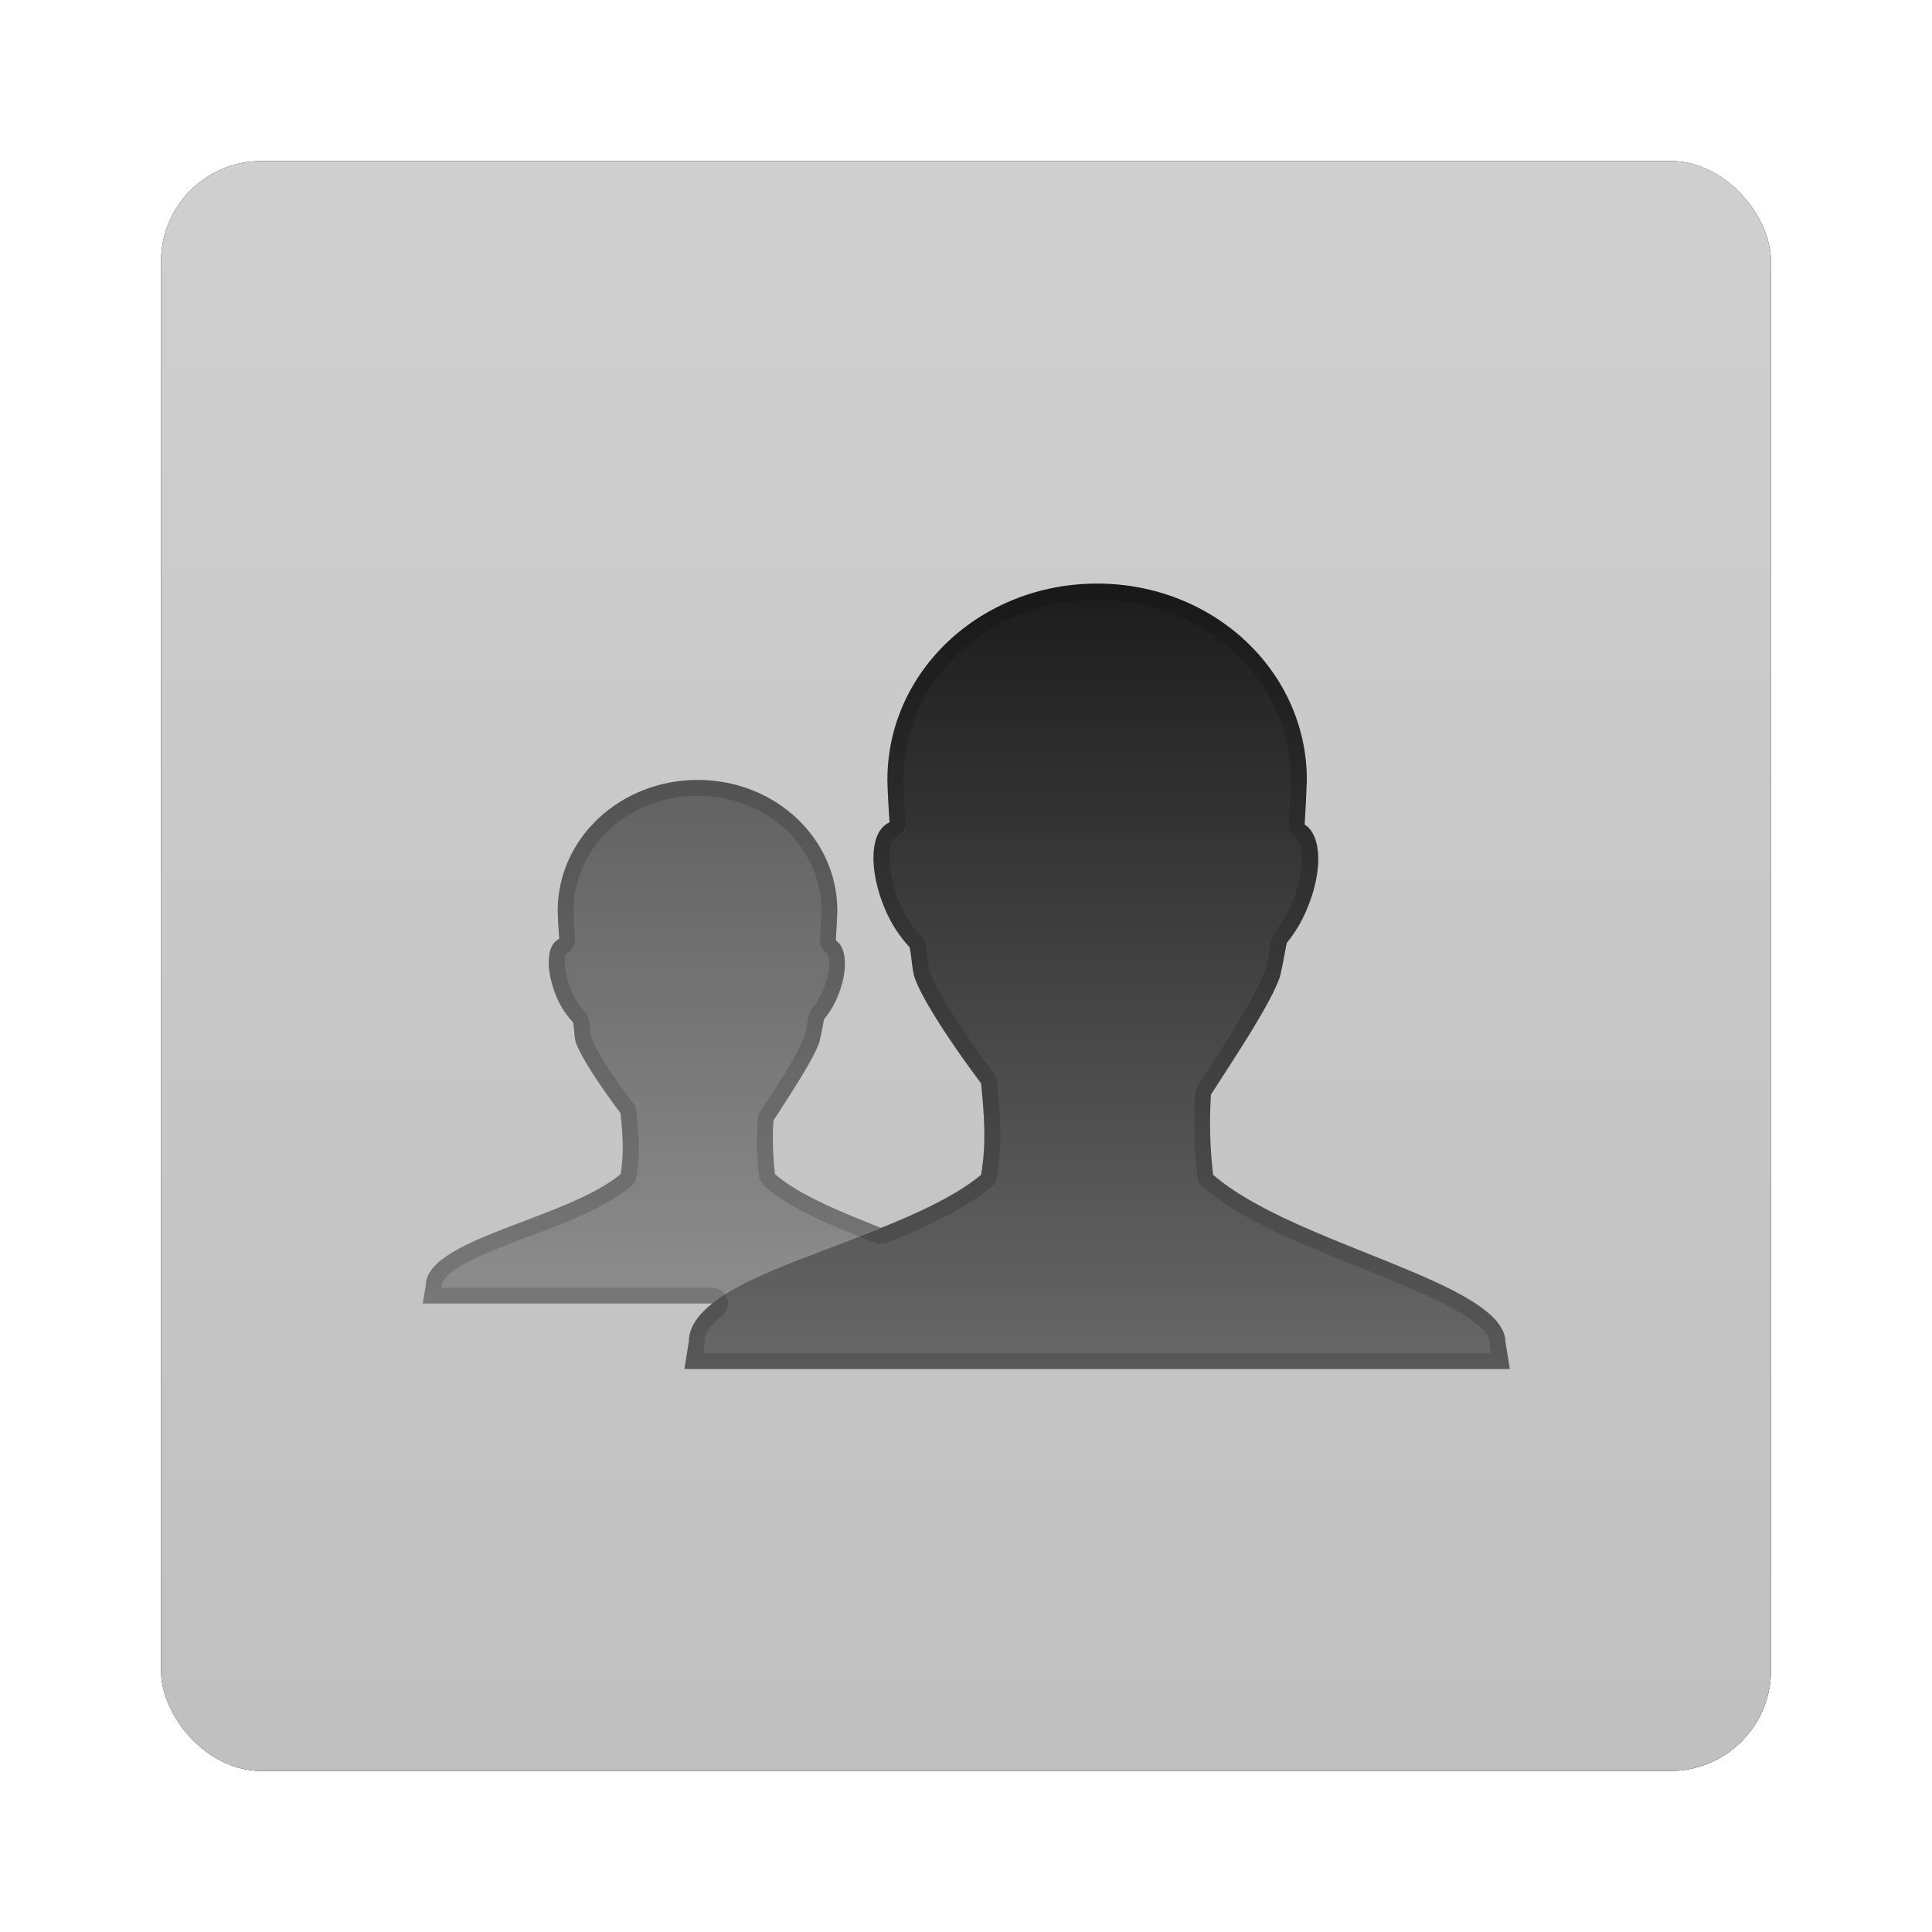 <?xml version="1.0" encoding="UTF-8" standalone="no"?>
<!-- Created with Inkscape (http://www.inkscape.org/) -->

<svg
   xmlns:dc="http://purl.org/dc/elements/1.1/"
   xmlns:cc="http://creativecommons.org/ns#"
   xmlns:rdf="http://www.w3.org/1999/02/22-rdf-syntax-ns#"
   xmlns:svg="http://www.w3.org/2000/svg"
   xmlns="http://www.w3.org/2000/svg"
   xmlns:xlink="http://www.w3.org/1999/xlink"
   xmlns:sodipodi="http://sodipodi.sourceforge.net/DTD/sodipodi-0.dtd"
   xmlns:inkscape="http://www.inkscape.org/namespaces/inkscape"
   width="96"
   height="96"
   id="svg2982"
   version="1.1"
   inkscape:version="0.48.1 r9760"
   sodipodi:docname="stock_people.svg">
  <defs
     id="defs2984">
    <filter
       color-interpolation-filters="sRGB"
       inkscape:collect="always"
       id="filter6279-2">
      <feGaussianBlur
         inkscape:collect="always"
         stdDeviation="0.8"
         id="feGaussianBlur6281-1" />
    </filter>
    <linearGradient
       inkscape:collect="always"
       xlink:href="#linearGradient3700-2"
       id="linearGradient9181"
       gradientUnits="userSpaceOnUse"
       gradientTransform="translate(0,-7.8515622e-6)"
       x1="48"
       y1="1052.362"
       x2="48"
       y2="902.362" />
    <linearGradient
       id="linearGradient3700-2">
      <stop
         id="stop3702-83"
         style="stop-color:#bebebe;stop-opacity:1"
         offset="0" />
      <stop
         id="stop3704-80"
         style="stop-color:#dcdcdc;stop-opacity:1"
         offset="1" />
    </linearGradient>
    <linearGradient
       x1="49"
       y1="20"
       x2="49"
       y2="76"
       id="linearGradient3886"
       xlink:href="#StandardGradient-5"
       gradientUnits="userSpaceOnUse"
       gradientTransform="matrix(0.857,0,0,0.857,14.857,6.857)" />
    <linearGradient
       x1="11.999"
       y1="0.922"
       x2="11.999"
       y2="19.387"
       id="StandardGradient-5"
       gradientUnits="userSpaceOnUse"
       gradientTransform="scale(0.922,1.085)">
      <stop
         id="stop3283-0"
         style="stop-color:#000000;stop-opacity:0.863"
         offset="0" />
      <stop
         id="stop2651-4"
         style="stop-color:#000000;stop-opacity:0.471"
         offset="1" />
    </linearGradient>
    <linearGradient
       x1="49"
       y1="20"
       x2="49"
       y2="76"
       id="linearGradient3081"
       xlink:href="#StandardGradient-5"
       gradientUnits="userSpaceOnUse"
       gradientTransform="matrix(0.571,0,0,0.571,4.162,24.571)" />
    <linearGradient
       x1="11.999"
       y1="0.922"
       x2="11.999"
       y2="19.387"
       id="linearGradient6977"
       gradientUnits="userSpaceOnUse"
       gradientTransform="scale(0.922,1.085)">
      <stop
         id="stop6979"
         style="stop-color:#000000;stop-opacity:0.863"
         offset="0" />
      <stop
         id="stop6981"
         style="stop-color:#000000;stop-opacity:0.471"
         offset="1" />
    </linearGradient>
  </defs>
  <sodipodi:namedview
     id="base"
     pagecolor="#ffffff"
     bordercolor="#666666"
     borderopacity="1.0"
     inkscape:pageopacity="0.0"
     inkscape:pageshadow="2"
     inkscape:zoom="3.959798"
     inkscape:cx="36.39115"
     inkscape:cy="42.877139"
     inkscape:document-units="px"
     inkscape:current-layer="layer1"
     showgrid="false"
     inkscape:window-width="1280"
     inkscape:window-height="725"
     inkscape:window-x="0"
     inkscape:window-y="25"
     inkscape:window-maximized="1" />
  <g
     inkscape:label="Layer 1"
     inkscape:groupmode="layer"
     id="layer1"
     transform="translate(0,-956.362)">
    <g
       id="g6947">
      <g
         id="g6939">
        <rect
           ry="5"
           rx="5"
           style="fill:#000000;fill-opacity:1;stroke:none;filter:url(#filter6279-2)"
           id="rect9283"
           width="80"
           height="80"
           x="8"
           y="964.362"
           transform="translate(0,-7.8515622e-6)" />
        <rect
           y="964.362"
           x="8"
           height="80"
           width="80"
           id="rect9285"
           style="fill:url(#linearGradient9181);fill-opacity:1;stroke:none"
           rx="5"
           ry="5" />
        <g
           transform="matrix(0.813,0,0,0.813,8.987,965.849)"
           id="g3050">
          <path
             style="fill:url(#linearGradient3886);fill-opacity:1;stroke:none"
             id="path3159"
             inkscape:connector-curvature="0"
             d="m 56,24 c -7.116,0 -12.818,5.359 -12.818,12 0.016,0.707 0.069,1.729 0.136,2.591 -1.217,0.516 -1.306,2.885 -0.273,5.318 0.41,0.965 0.931,1.706 1.5,2.318 0.138,0.684 0.102,0.991 0.273,1.773 0.477,1.43 2.356,4.232 4.091,6.545 0.17,1.777 0.347,3.57 0,5.591 -5,4.148 -17.883,5.933 -17.864,10.227 L 30.773,72 81.227,72 80.955,70.364 C 80.934,66.688 68.03,64.431 63.091,60.136 62.891,58.492 62.853,56.847 62.955,55.227 64.536,52.787 66.651,49.593 67.182,48 c 0.191,-0.806 0.26,-1.351 0.409,-2.045 0.474,-0.574 0.878,-1.223 1.227,-2.045 0.981,-2.312 0.918,-4.519 -0.136,-5.182 0.062,-0.932 0.109,-1.923 0.136,-2.727 C 68.818,29.359 63.116,24 56,24 z" />
          <path
             style="opacity:0.6;fill:url(#linearGradient3081);fill-opacity:1;stroke:none"
             id="path3079"
             inkscape:connector-curvature="0"
             d="m 31.594,36 c -4.744,0 -8.562,3.573 -8.562,8 0.011,0.471 0.049,1.144 0.094,1.719 -0.811,0.344 -0.845,1.94 -0.156,3.562 0.273,0.643 0.621,1.123 1,1.531 0.092,0.456 0.042,0.666 0.156,1.188 0.318,0.953 1.593,2.833 2.75,4.375 0.113,1.184 0.231,2.371 0,3.719 -3.333,2.766 -11.919,3.949 -11.906,6.812 L 14.781,68 32.5,68 c 2.169,-1.709 6.406,-3.066 10.281,-4.625 -2.385,-0.956 -4.972,-1.98 -6.469,-3.281 -0.133,-1.096 -0.161,-2.202 -0.094,-3.281 1.054,-1.627 2.459,-3.751 2.812,-4.812 0.127,-0.538 0.182,-0.912 0.281,-1.375 0.316,-0.383 0.58,-0.795 0.812,-1.344 0.654,-1.541 0.609,-3.027 -0.094,-3.469 0.041,-0.621 0.075,-1.276 0.094,-1.812 -10e-7,-4.427 -3.788,-8 -8.531,-8 z" />
          <path
             style="opacity:0.15;fill:#000000;fill-opacity:1;stroke:none"
             id="path3878"
             inkscape:connector-curvature="0"
             d="m 56,24 c -7.116,0 -12.812,5.359 -12.812,12 0.016,0.707 0.058,1.732 0.125,2.594 -1.217,0.516 -1.314,2.879 -0.281,5.312 0.41,0.965 0.931,1.7 1.5,2.312 0.138,0.684 0.11,1 0.281,1.781 0.477,1.43 2.358,4.218 4.094,6.531 0.17,1.777 0.347,3.573 0,5.594 -1.51,1.253 -3.75,2.294 -6.125,3.25 -2.385,-0.956 -4.972,-1.98 -6.469,-3.281 -0.133,-1.096 -0.161,-2.202 -0.094,-3.281 1.054,-1.627 2.459,-3.751 2.812,-4.812 0.127,-0.538 0.182,-0.912 0.281,-1.375 0.316,-0.383 0.58,-0.795 0.812,-1.344 0.654,-1.541 0.609,-3.027 -0.094,-3.469 0.041,-0.621 0.075,-1.276 0.094,-1.812 -10e-7,-4.427 -3.788,-8 -8.531,-8 -4.744,0 -8.562,3.573 -8.562,8 0.011,0.471 0.049,1.144 0.094,1.719 -0.811,0.344 -0.845,1.94 -0.156,3.562 0.273,0.643 0.621,1.123 1,1.531 0.092,0.456 0.042,0.666 0.156,1.188 0.318,0.953 1.593,2.833 2.75,4.375 0.113,1.184 0.231,2.371 0,3.719 -3.333,2.766 -11.919,3.949 -11.906,6.812 L 14.781,68 32.5,68 c -0.904,0.712 -1.473,1.493 -1.469,2.375 l -0.25,1.625 50.438,0 -0.25,-1.625 c -0.021,-3.676 -12.936,-5.955 -17.875,-10.25 -0.2,-1.644 -0.227,-3.287 -0.125,-4.906 1.581,-2.44 3.688,-5.626 4.219,-7.219 0.191,-0.806 0.257,-1.337 0.406,-2.031 0.474,-0.574 0.87,-1.24 1.219,-2.062 0.981,-2.312 0.929,-4.525 -0.125,-5.188 C 68.75,37.787 68.785,36.805 68.812,36 68.812,29.359 63.116,24 56,24 z m 0,0.969 c 6.615,0 11.826,4.93 11.844,11 3.2e-5,0.011 0,0.021 0,0.031 -0.027,0.798 -0.065,1.756 -0.125,2.656 a 0.973,0.973 0 0 0 0.438,0.875 c 0.12,0.076 0.357,0.444 0.375,1.188 0.018,0.743 -0.18,1.765 -0.625,2.812 -0.319,0.753 -0.655,1.318 -1.062,1.812 A 0.973,0.973 0 0 0 66.656,45.75 c -0.15,0.701 -0.213,1.232 -0.375,1.938 -5.03e-4,0.002 -0.031,-0.002 -0.031,0 -0.205,0.615 -0.847,1.814 -1.625,3.094 -0.778,1.28 -1.676,2.683 -2.469,3.906 A 0.973,0.973 0 0 0 62,55.156 c -0.105,1.671 -0.083,3.383 0.125,5.094 a 0.973,0.973 0 0 0 0.344,0.625 c 2.722,2.367 7.206,3.943 11.031,5.5 1.913,0.778 3.655,1.547 4.844,2.281 0.594,0.367 1.048,0.725 1.312,1.031 0.265,0.307 0.343,0.513 0.344,0.688 a 0.973,0.973 0 0 0 0,0.156 l 0.062,0.5 -48.125,0 0.062,-0.5 A 0.973,0.973 0 0 0 32,70.375 c -0.002,-0.461 0.305,-1.004 1.094,-1.625 A 0.973,0.973 0 0 0 32.5,67.031 l -16.562,0 a 0.973,0.973 0 0 0 0,-0.125 c -10e-4,-0.229 0.2,-0.582 0.938,-1.062 0.738,-0.48 1.893,-0.976 3.156,-1.469 2.526,-0.986 5.539,-1.93 7.469,-3.531 A 0.973,0.973 0 0 0 27.844,60.25 c 0.257,-1.496 0.113,-2.786 0,-3.969 a 0.973,0.973 0 0 0 -0.188,-0.5 C 27.089,55.025 26.485,54.191 26,53.438 c -0.485,-0.753 -0.841,-1.462 -0.938,-1.75 -0.063,-0.347 -0.017,-0.529 -0.125,-1.062 a 0.973,0.973 0 0 0 -0.25,-0.469 c -0.322,-0.347 -0.588,-0.72 -0.812,-1.25 -0.297,-0.7 -0.423,-1.393 -0.406,-1.844 0.012,-0.338 0.07,-0.425 0.062,-0.438 a 0.973,0.973 0 0 0 0.562,-0.969 C 24.051,45.109 24.011,44.44 24,44 c -2.02e-4,-0.008 1.84e-4,-0.023 0,-0.031 0.018,-3.853 3.35,-7 7.594,-7 4.243,0 7.544,3.142 7.562,7 5e-5,0.011 0,0.021 0,0.031 -0.018,0.517 -0.054,1.15 -0.094,1.75 A 0.973,0.973 0 0 0 39.5,46.625 c -0.057,-0.036 0.113,0.093 0.125,0.531 0.012,0.438 -0.126,1.09 -0.406,1.75 C 39.021,49.373 38.829,49.677 38.562,50 a 0.973,0.973 0 0 0 -0.188,0.406 c -0.099,0.462 -0.148,0.833 -0.25,1.281 l -0.031,0 c -0.116,0.349 -0.517,1.154 -1.031,2 -0.514,0.846 -1.127,1.777 -1.656,2.594 A 0.973,0.973 0 0 0 35.25,56.75 c -0.071,1.138 -0.047,2.311 0.094,3.469 a 0.973,0.973 0 0 0 0.344,0.625 c 1.725,1.5 4.336,2.482 6.719,3.438 a 0.973,0.973 0 0 0 0.75,0 c 2.406,-0.968 4.705,-2.021 6.375,-3.406 A 0.973,0.973 0 0 0 49.875,60.281 c 0.372,-2.17 0.17,-4.069 0,-5.844 a 0.973,0.973 0 0 0 -0.188,-0.5 C 47.975,51.654 46.104,48.748 45.75,47.688 45.621,47.056 45.647,46.757 45.5,46.031 A 0.973,0.973 0 0 0 45.25,45.562 c -0.506,-0.545 -0.95,-1.176 -1.312,-2.031 -0.468,-1.102 -0.663,-2.176 -0.625,-2.938 0.038,-0.762 0.249,-1.04 0.375,-1.094 a 0.973,0.973 0 0 0 0.594,-0.969 C 44.217,37.709 44.172,36.69 44.156,36 c -1.98e-4,-0.009 1.91e-4,-0.023 0,-0.031 0.018,-6.07 5.228,-11 11.844,-11 z" />
        </g>
      </g>
    </g>
  </g>
</svg>
